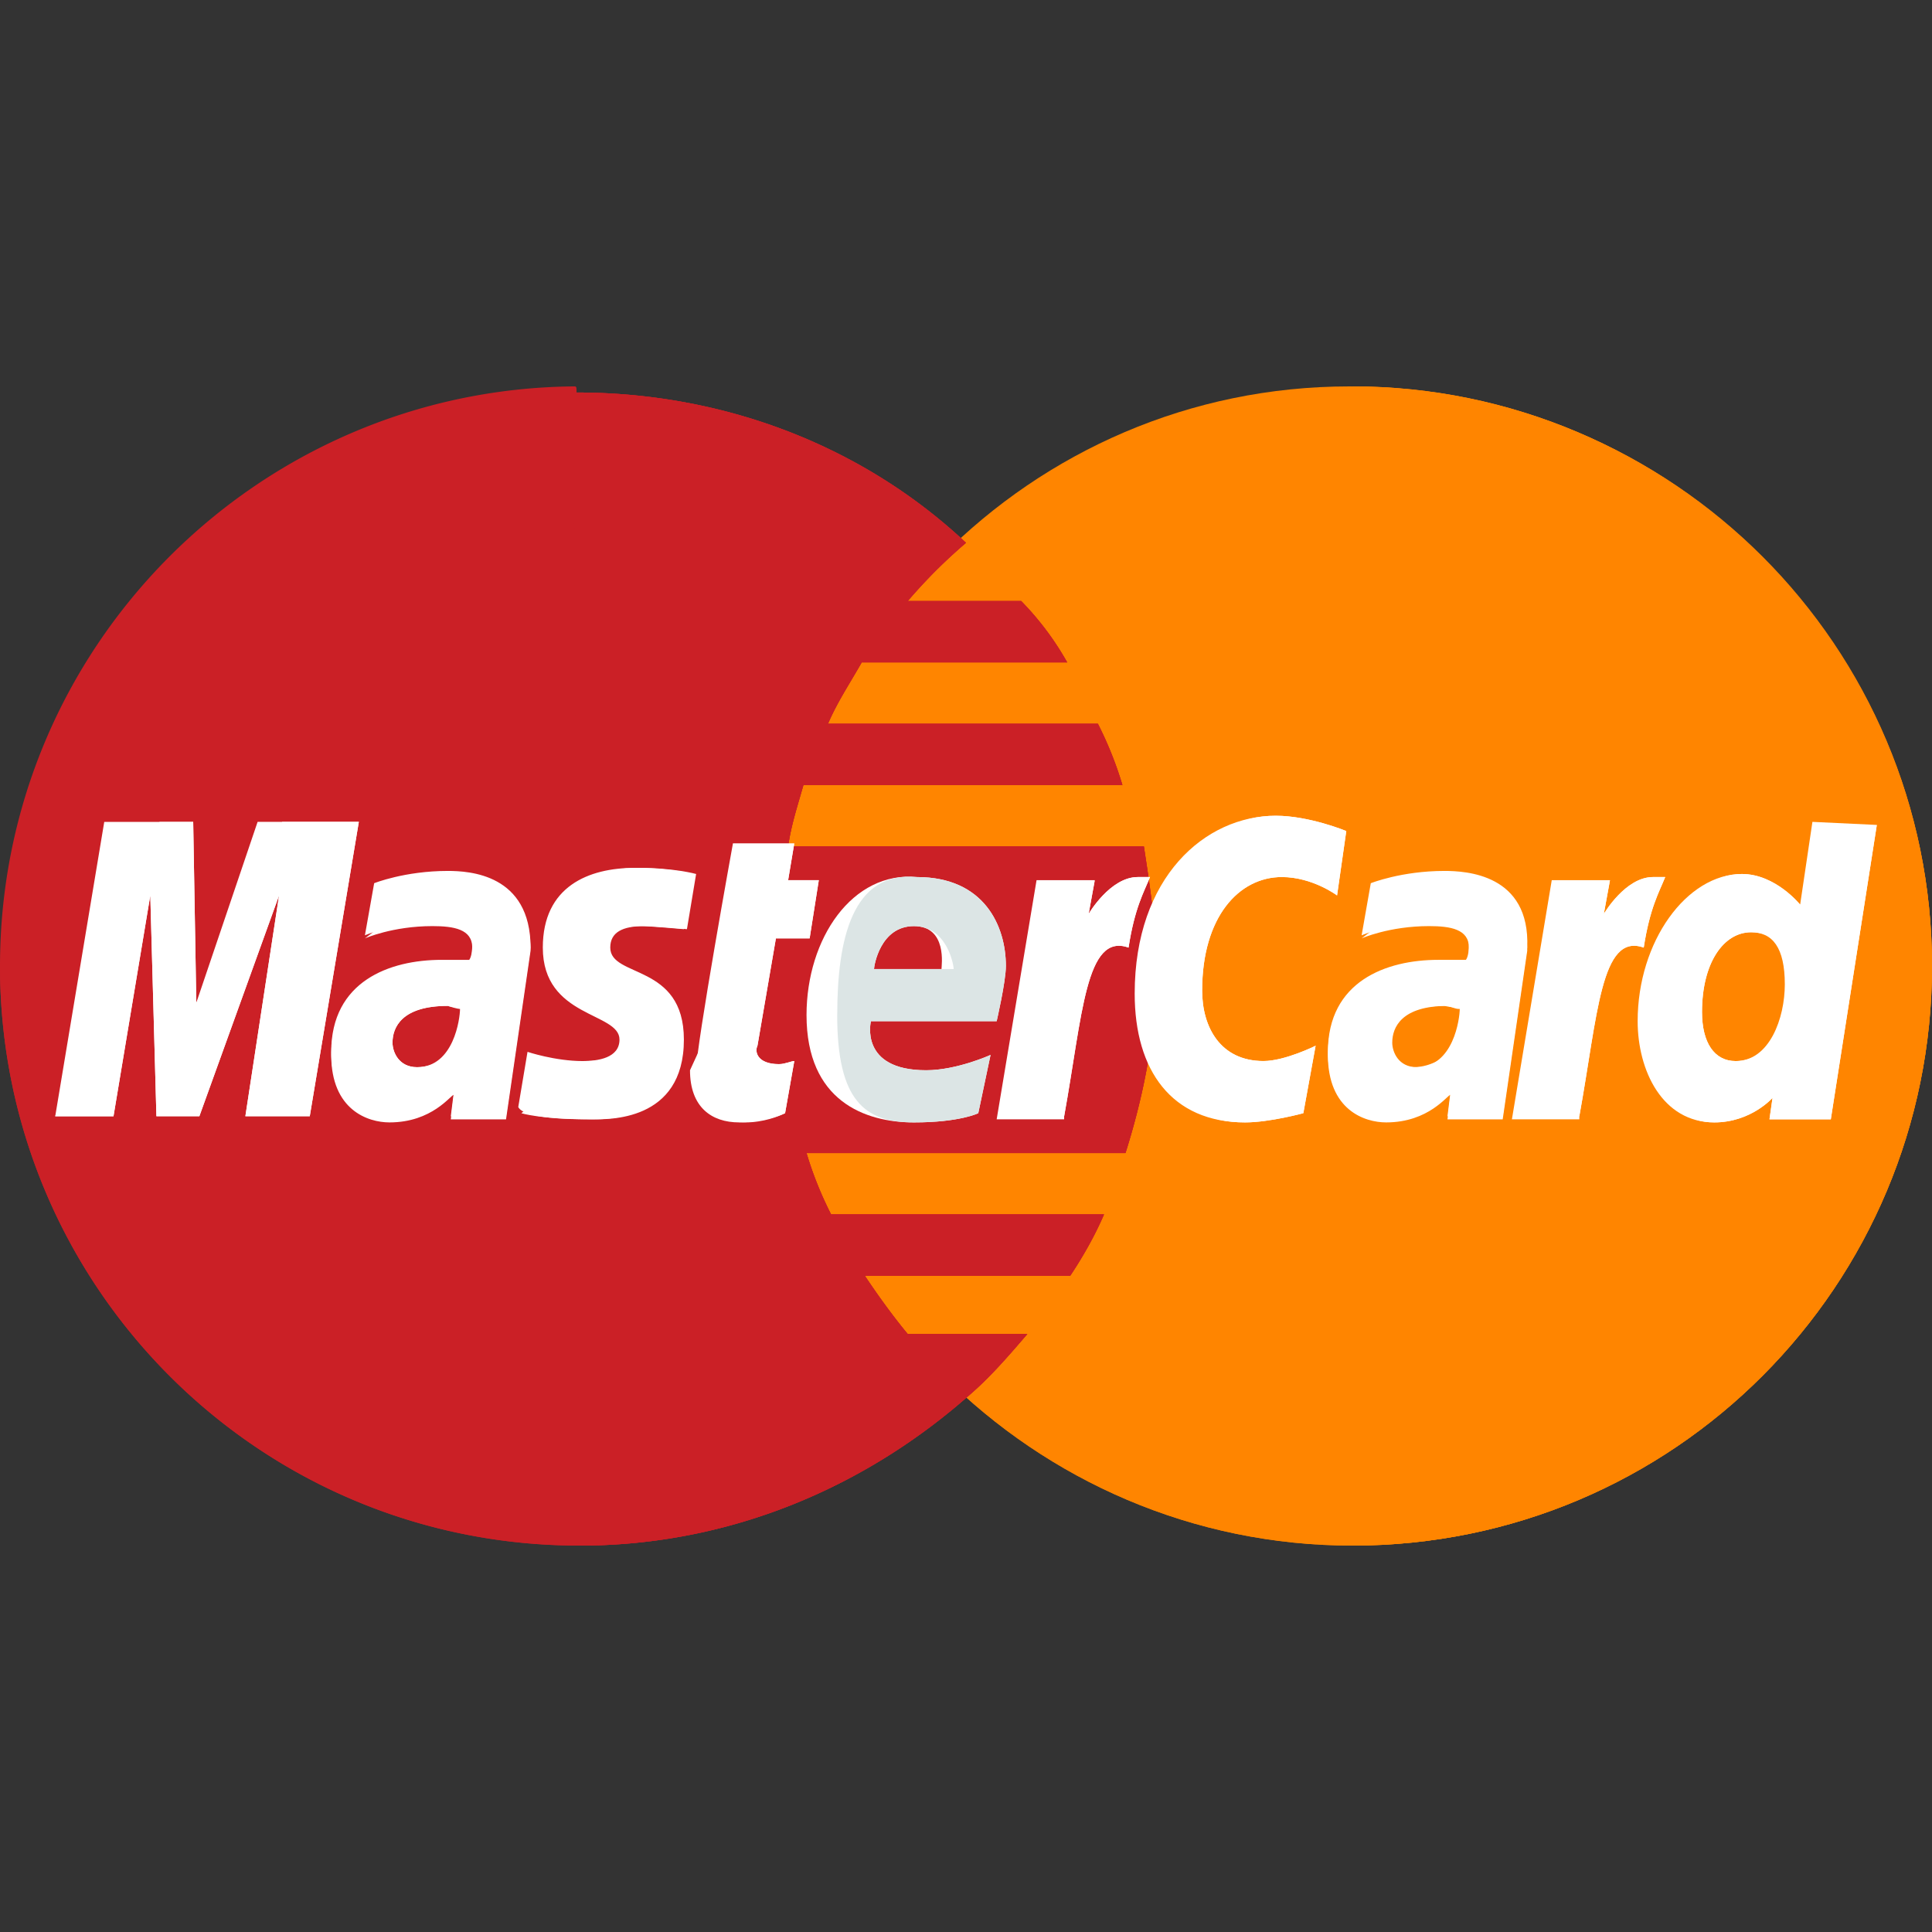 <svg width="48" height="48" fill="none" xmlns="http://www.w3.org/2000/svg"><rect width="100%" height="100%" fill="#333333" stroke="none"/><path d="M48 24c0 7.924-6.4 14.4-14.4 14.4-7.924 0-14.4-6.476-14.4-14.4S25.6 9.6 33.524 9.6C41.6 9.6 48 16.076 48 24z" fill="#FF8500"/><path d="M33.6 9.6C41.524 9.6 48 16.076 48 24s-6.4 14.4-14.4 14.4c-7.924 0-14.4-6.476-14.4-14.4" fill="#FF8500"/><path d="M33.6 9.6C41.524 9.6 48 16.076 48 24s-6.4 14.4-14.4 14.4" fill="#FF8500"/><path d="M14.248 9.6C6.4 9.676 0 16.076 0 24s6.4 14.4 14.4 14.4c3.733 0 7.086-1.448 9.676-3.733.534-.458.99-.991 1.448-1.524h-2.972c-.38-.457-.761-.99-1.066-1.448h5.104c.305-.457.61-.99.839-1.524h-6.781a9.083 9.083 0 01-.61-1.523h7.924c.457-1.448.762-2.972.762-4.572 0-1.067-.153-2.057-.305-3.048h-8.838c.076-.533.229-.99.38-1.523h7.925a9.08 9.08 0 00-.61-1.524h-6.705c.229-.534.534-.99.838-1.524h5.105a7.245 7.245 0 00-1.143-1.524h-2.819c.457-.533.915-.99 1.448-1.447-2.514-2.362-5.943-3.734-9.676-3.734 0-.152 0-.152-.076-.152z" fill="#CB2026"/><path d="M0 24c0 7.924 6.4 14.4 14.4 14.4 3.733 0 7.086-1.448 9.676-3.733.534-.458.99-.991 1.448-1.524h-2.972c-.38-.457-.761-.99-1.066-1.448h5.104c.305-.457.61-.99.839-1.524h-6.781a9.083 9.083 0 01-.61-1.523h7.924c.457-1.448.762-2.972.762-4.572 0-1.067-.153-2.057-.305-3.048h-8.838c.076-.533.229-.99.38-1.523h7.925a9.08 9.08 0 00-.61-1.524h-6.705c.229-.534.534-.99.838-1.524h5.105a7.245 7.245 0 00-1.143-1.524h-2.819c.457-.533.915-.99 1.448-1.447-2.514-2.362-5.943-3.734-9.676-3.734h-.076" fill="#CB2026"/><path d="M14.4 38.4c3.733 0 7.086-1.448 9.676-3.733.534-.458.99-.991 1.448-1.524h-2.972c-.38-.457-.761-.99-1.066-1.448h5.104c.305-.457.61-.99.839-1.524h-6.781a9.083 9.083 0 01-.61-1.523h7.924c.457-1.448.762-2.972.762-4.572 0-1.067-.153-2.057-.305-3.048h-8.838c.076-.533.229-.99.38-1.523h7.925a9.08 9.08 0 00-.61-1.524h-6.705c.229-.534.534-.99.838-1.524h5.105a7.245 7.245 0 00-1.143-1.524h-2.819c.457-.533.915-.99 1.448-1.447-2.514-2.362-5.943-3.734-9.676-3.734h-.076" fill="#CB2026"/><path d="M20.038 25.219c0 2.133 1.448 2.667 2.667 2.667 1.143 0 1.6-.229 1.6-.229l.305-1.448s-.838.381-1.6.381c-1.677 0-1.372-1.219-1.372-1.219h3.124s.229-.99.229-1.371c0-.99-.534-2.21-2.21-2.21-1.6-.152-2.743 1.524-2.743 3.429zm2.667-2.21c.838 0 .686.99.686 1.067h-1.676c0-.076.152-1.067.99-1.067z" fill="#fff"/><path d="M20.8 25.22c0 2.133.686 2.666 1.905 2.666 1.143 0 1.6-.229 1.6-.229l.305-1.447s-.838.38-1.6.38c-1.676 0-1.372-1.218-1.372-1.218h3.124s.229-.99.229-1.372c0-.99-.534-2.21-2.21-2.21-1.6-.152-1.98 1.524-1.98 3.43zm1.905-2.21c.838 0 .99.99.99 1.066h-1.98c0-.076.152-1.066.99-1.066z" fill="#DCE5E5"/><path d="M45.029 20.419l-.305 2.057s-.61-.762-1.447-.762c-1.372 0-2.59 1.676-2.59 3.657 0 1.22.609 2.515 1.904 2.515.914 0 1.447-.61 1.447-.61l-.076.533h1.524l1.143-7.314-1.6-.076zm-.686 4.038c0 .838-.38 1.905-1.219 1.905-.533 0-.838-.457-.838-1.22 0-1.218.533-1.98 1.22-1.98.532 0 .837.38.837 1.295zm-5.105 3.276c.458-2.514.534-4.571 1.6-4.19.153-.99.381-1.372.534-1.753h-.305c-.686 0-1.22.915-1.22.915l.153-.838h-1.447l-.99 5.942h1.675v-.076z" fill="#fff"/><path d="M44.724 22.476s-.61-.762-1.447-.762c-1.372 0-1.829 1.677-1.829 3.657 0 1.22-.152 2.515 1.143 2.515.914 0 1.447-.61 1.447-.61l-.076.533h1.524l1.143-7.314-1.905 1.981zm-.076 1.981c0 .838-.686 1.905-1.524 1.905-.533 0-.838-.457-.838-1.22 0-1.218.533-1.98 1.22-1.98.532 0 1.142.38 1.142 1.295zm-25.143 3.2l.229-1.295c-.077 0-.229.076-.381.076-.534 0-.61-.305-.534-.457l.458-2.667h.838l.228-1.447h-.762l.153-.915H18.21s-.914 5.03-.914 5.639c0 .914.533 1.295 1.219 1.295.457 0 .838-.153.99-.229zm12.876 0l.305-1.676s-.762.38-1.295.38c-1.067 0-1.524-.837-1.524-1.752 0-1.828.914-2.819 1.98-2.819.763 0 1.372.457 1.372.457l.229-1.6s-.915-.38-1.753-.38c-1.752 0-3.504 1.523-3.504 4.419 0 1.904.914 3.2 2.742 3.2.61 0 1.448-.229 1.448-.229zm-21.257-6.019c-1.067 0-1.828.305-1.828.305l-.23 1.295s.687-.305 1.677-.305c.534 0 .99.077.99.534 0 .305-.076.38-.076.38h-.685c-1.296 0-2.743.534-2.743 2.287 0 1.37.914 1.676 1.447 1.676 1.067 0 1.524-.686 1.6-.686l-.076.61h1.372l.61-4.191c0-1.829-1.525-1.905-2.058-1.905zm.305 3.429c0 .228-.152 1.447-1.067 1.447-.457 0-.61-.38-.61-.61 0-.38.23-.913 1.372-.913.229.076.305.076.305.076zm3.2 2.743c.38 0 2.286.075 2.286-1.982 0-1.904-1.829-1.524-1.829-2.285 0-.381.305-.534.838-.534.229 0 1.067.076 1.067.076l.228-1.371s-.533-.152-1.447-.152c-1.143 0-2.286.457-2.286 1.98 0 1.753 1.905 1.6 1.905 2.286 0 .457-.534.534-.915.534-.685 0-1.37-.229-1.37-.229l-.23 1.371c.077.153.458.305 1.753.305zM2.82 27.733l.914-5.486.152 5.486h1.067l1.98-5.486-.837 5.486h1.6l1.219-7.314H6.4l-1.523 4.495L4.8 20.42H2.59l-1.218 7.314h1.447zm23.618 0c.457-2.514.534-4.571 1.6-4.19.153-.99.381-1.372.534-1.753h-.305c-.686 0-1.22.915-1.22.915l.153-.838h-1.447l-.991 5.942h1.676v-.076zm9.448-6.095c-1.067 0-1.829.305-1.829.305l-.228 1.295s.686-.305 1.676-.305c.533 0 .99.077.99.534 0 .305-.076.38-.076.38h-.685c-1.296 0-2.743.534-2.743 2.287 0 1.37.914 1.676 1.447 1.676 1.067 0 1.524-.686 1.6-.686l-.076.61h1.372l.61-4.191c.075-1.829-1.525-1.905-2.058-1.905zm.381 3.429c0 .228-.152 1.447-1.067 1.447-.457 0-.61-.38-.61-.61 0-.38.23-.913 1.372-.913.229.076.229.076.305.076z" fill="#fff"/><path d="M17.143 26.59c0 .915.534 1.296 1.22 1.296.532 0 .99-.153 1.142-.229l.229-1.295c-.077 0-.229.076-.381.076-.534 0-.61-.305-.534-.457l.458-2.667h.838l.228-1.447h-.762l.153-.915m12.647 6.705l.305-1.676s-.762.38-1.295.38c-1.067 0-1.524-.837-1.524-1.752 0-1.828.914-2.819 1.98-2.819.763 0 1.372.457 1.372.457l.229-1.6s-.915-.38-1.753-.38c-1.752 0-2.742 1.523-2.742 4.419 0 1.904.152 3.2 1.98 3.2.61 0 1.448-.229 1.448-.229zM9.067 23.314s.686-.305 1.676-.305c.534 0 .99.077.99.534 0 .305-.076.38-.076.38h-.685c-1.296 0-2.743.534-2.743 2.287 0 1.37.914 1.676 1.447 1.676 1.067 0 1.524-.686 1.6-.686l-.076.61h1.372l.61-4.191c0-1.752-1.525-1.829-2.134-1.829l-1.981 1.524zm3.124 1.753c0 .228-.915 1.447-1.829 1.447-.457 0-.61-.38-.61-.61 0-.38.23-.913 1.372-.913.229.076 1.067.076 1.067.076zm.762 2.59s.457.152 1.752.152c.38 0 2.286.076 2.286-1.98 0-1.905-1.829-1.525-1.829-2.287 0-.38.305-.533.838-.533.229 0 1.067.076 1.067.076l.228-1.371s-.533-.152-1.447-.152c-1.143 0-1.524.457-1.524 1.98 0 1.753 1.143 1.6 1.143 2.286 0 .457-.534.534-.915.534M2.82 27.733l.914-5.486.152 5.486h1.067l1.98-5.486-.837 5.486h1.6l1.219-7.314H7.01l-2.133 4.495L4.8 20.42h-.838l-2.59 7.314h1.447zm22.019 0h1.6c.456-2.514.532-4.571 1.6-4.19.152-.99.38-1.372.532-1.753h-.304c-.686 0-1.22.915-1.22.915l.153-.838m6.629 1.447s.686-.305 1.676-.305c.533 0 .99.077.99.534 0 .305-.076.38-.076.38h-.685c-1.296 0-2.743.534-2.743 2.287 0 1.37.914 1.676 1.447 1.676 1.067 0 1.524-.686 1.6-.686l-.076.61h1.372l.61-4.191c0-1.752-1.525-1.829-2.134-1.829l-1.981 1.524zm3.124 1.753c0 .228-.915 1.447-1.829 1.447-.457 0-.61-.38-.61-.61 0-.38.23-.914 1.372-.914.305.077 1.067.077 1.067.077zm.685 2.666h1.6c.458-2.514.534-4.571 1.6-4.19.153-.99.381-1.372.534-1.753h-.305c-.686 0-1.22.915-1.22.915l.153-.838" fill="#fff"/></svg>